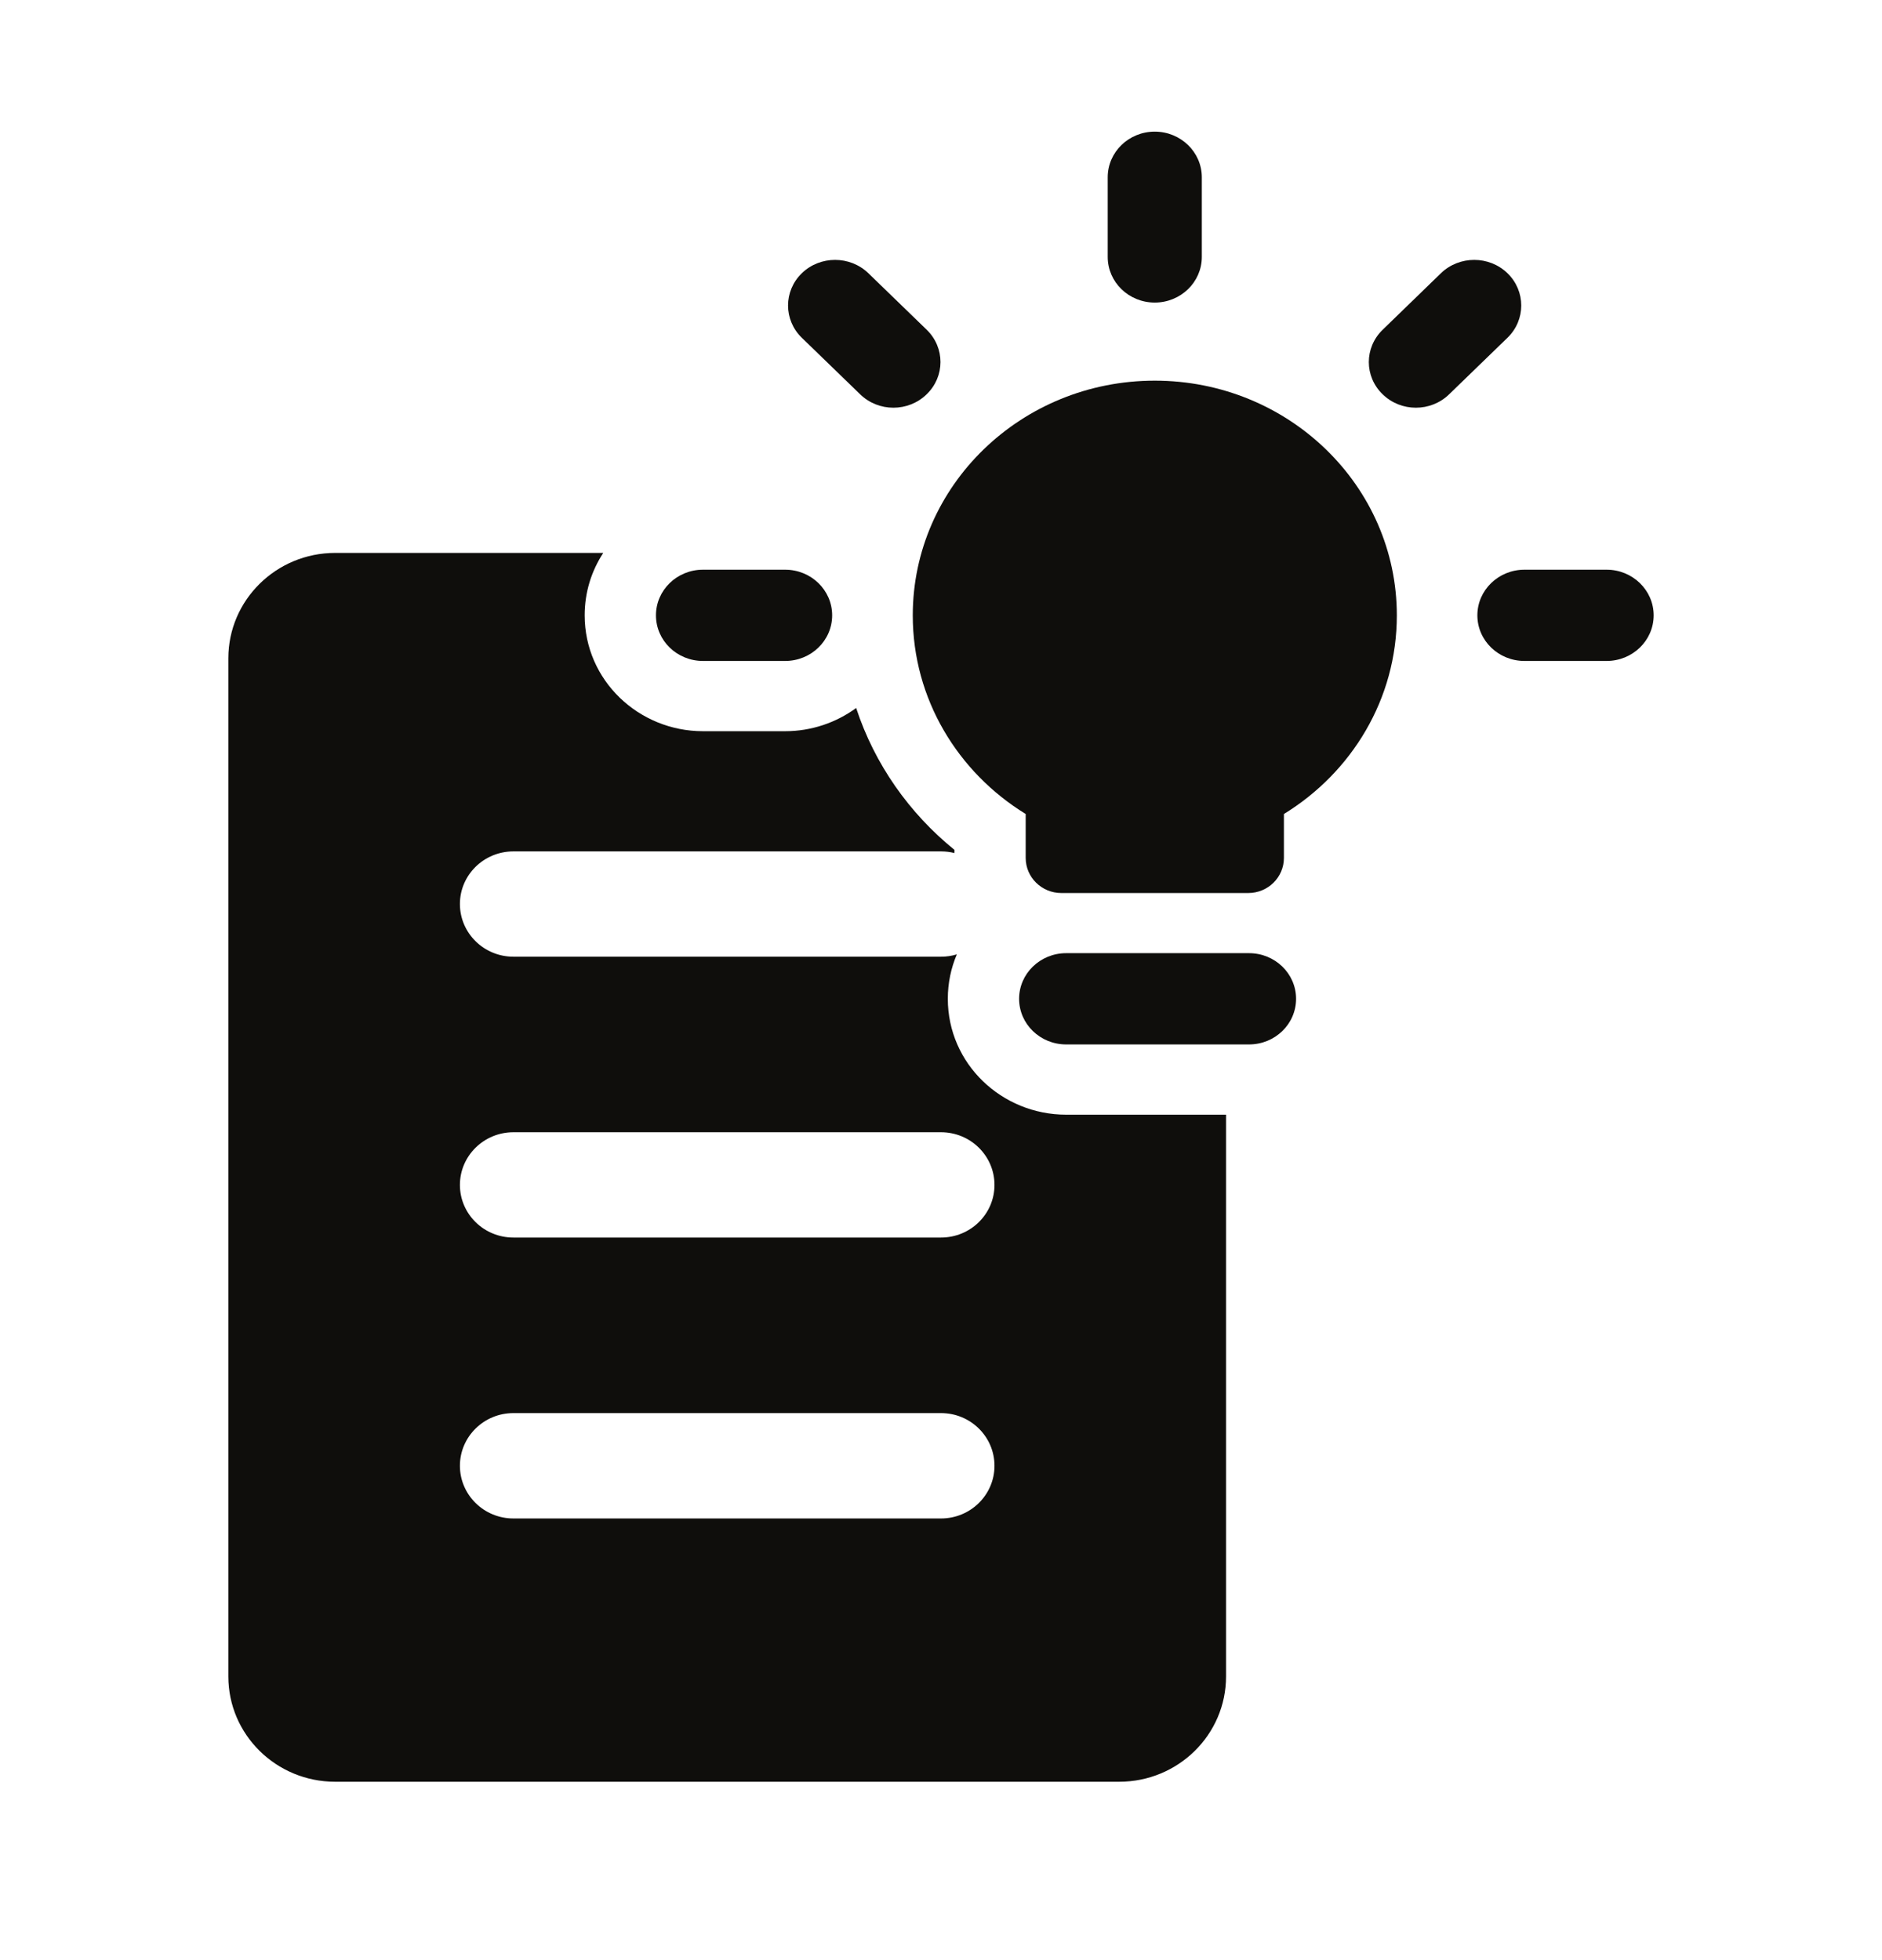 <svg width="24" height="25" viewBox="0 0 24 25" fill="none" xmlns="http://www.w3.org/2000/svg">
<path d="M14.726 1.679C15.057 1.679 15.326 1.94 15.326 2.261V3.277C15.326 3.598 15.057 3.859 14.726 3.859C14.394 3.859 14.126 3.598 14.126 3.277V2.261C14.126 1.94 14.394 1.679 14.726 1.679Z" fill="#0F0E0C"/>
<path d="M12.996 12.739C12.996 12.418 13.265 12.157 13.596 12.157H15.928C16.26 12.157 16.528 12.418 16.528 12.739C16.528 13.061 16.26 13.321 15.928 13.321H13.596C13.265 13.321 12.996 13.061 12.996 12.739Z" fill="#0F0E0C"/>
<path d="M11.074 3.485C10.839 3.258 10.459 3.258 10.225 3.485C9.991 3.712 9.991 4.081 10.225 4.308L10.969 5.029C11.203 5.257 11.583 5.257 11.817 5.029C12.052 4.802 12.052 4.434 11.818 4.206L11.074 3.485Z" fill="#0F0E0C"/>
<path d="M8.365 7.848C8.365 7.527 8.633 7.266 8.965 7.266H10.012C10.344 7.266 10.612 7.527 10.612 7.848C10.612 8.17 10.344 8.43 10.012 8.43H8.965C8.633 8.43 8.365 8.17 8.365 7.848Z" fill="#0F0E0C"/>
<path d="M19.441 7.266C19.109 7.266 18.84 7.527 18.84 7.848C18.84 8.17 19.109 8.43 19.441 8.43H20.488C20.819 8.43 21.088 8.17 21.088 7.848C21.088 7.527 20.819 7.266 20.488 7.266H19.441Z" fill="#0F0E0C"/>
<path d="M19.224 3.485C19.458 3.712 19.458 4.081 19.224 4.308L18.48 5.029C18.246 5.257 17.866 5.257 17.632 5.029C17.397 4.802 17.397 4.434 17.632 4.206L18.375 3.485C18.61 3.258 18.99 3.258 19.224 3.485Z" fill="#0F0E0C"/>
<path d="M14.726 4.855C13.022 4.855 11.64 6.195 11.64 7.849C11.64 8.915 12.215 9.851 13.08 10.382V10.942C13.08 11.19 13.284 11.39 13.535 11.39H15.918C16.169 11.39 16.373 11.19 16.373 10.942V10.382C17.238 9.851 17.813 8.915 17.813 7.849C17.813 6.195 16.431 4.855 14.726 4.855Z" fill="#0F0E0C"/>
<path fill-rule="evenodd" clip-rule="evenodd" d="M7.693 7.052H4.275C3.522 7.052 2.912 7.654 2.912 8.396V21.382C2.912 22.124 3.522 22.725 4.275 22.725H14.272C15.025 22.725 15.635 22.124 15.635 21.382V14.217H13.596C12.776 14.217 12.087 13.569 12.087 12.739C12.087 12.537 12.128 12.346 12.202 12.172C12.138 12.192 12.07 12.202 12 12.202H6.547C6.171 12.202 5.865 11.901 5.865 11.53C5.865 11.159 6.171 10.859 6.547 10.859H12C12.059 10.859 12.117 10.866 12.171 10.88V10.839C11.594 10.371 11.153 9.746 10.918 9.03C10.664 9.216 10.349 9.326 10.012 9.326H8.965C8.145 9.326 7.456 8.678 7.456 7.848C7.456 7.553 7.543 7.281 7.693 7.052ZM6.547 14.441C6.171 14.441 5.865 14.742 5.865 15.113C5.865 15.484 6.171 15.784 6.547 15.784H12C12.377 15.784 12.682 15.484 12.682 15.113C12.682 14.742 12.377 14.441 12 14.441H6.547ZM5.865 18.695C5.865 18.324 6.171 18.023 6.547 18.023H12C12.377 18.023 12.682 18.324 12.682 18.695C12.682 19.066 12.377 19.367 12 19.367H6.547C6.171 19.367 5.865 19.066 5.865 18.695Z" fill="#0F0E0C"/>
</svg>
